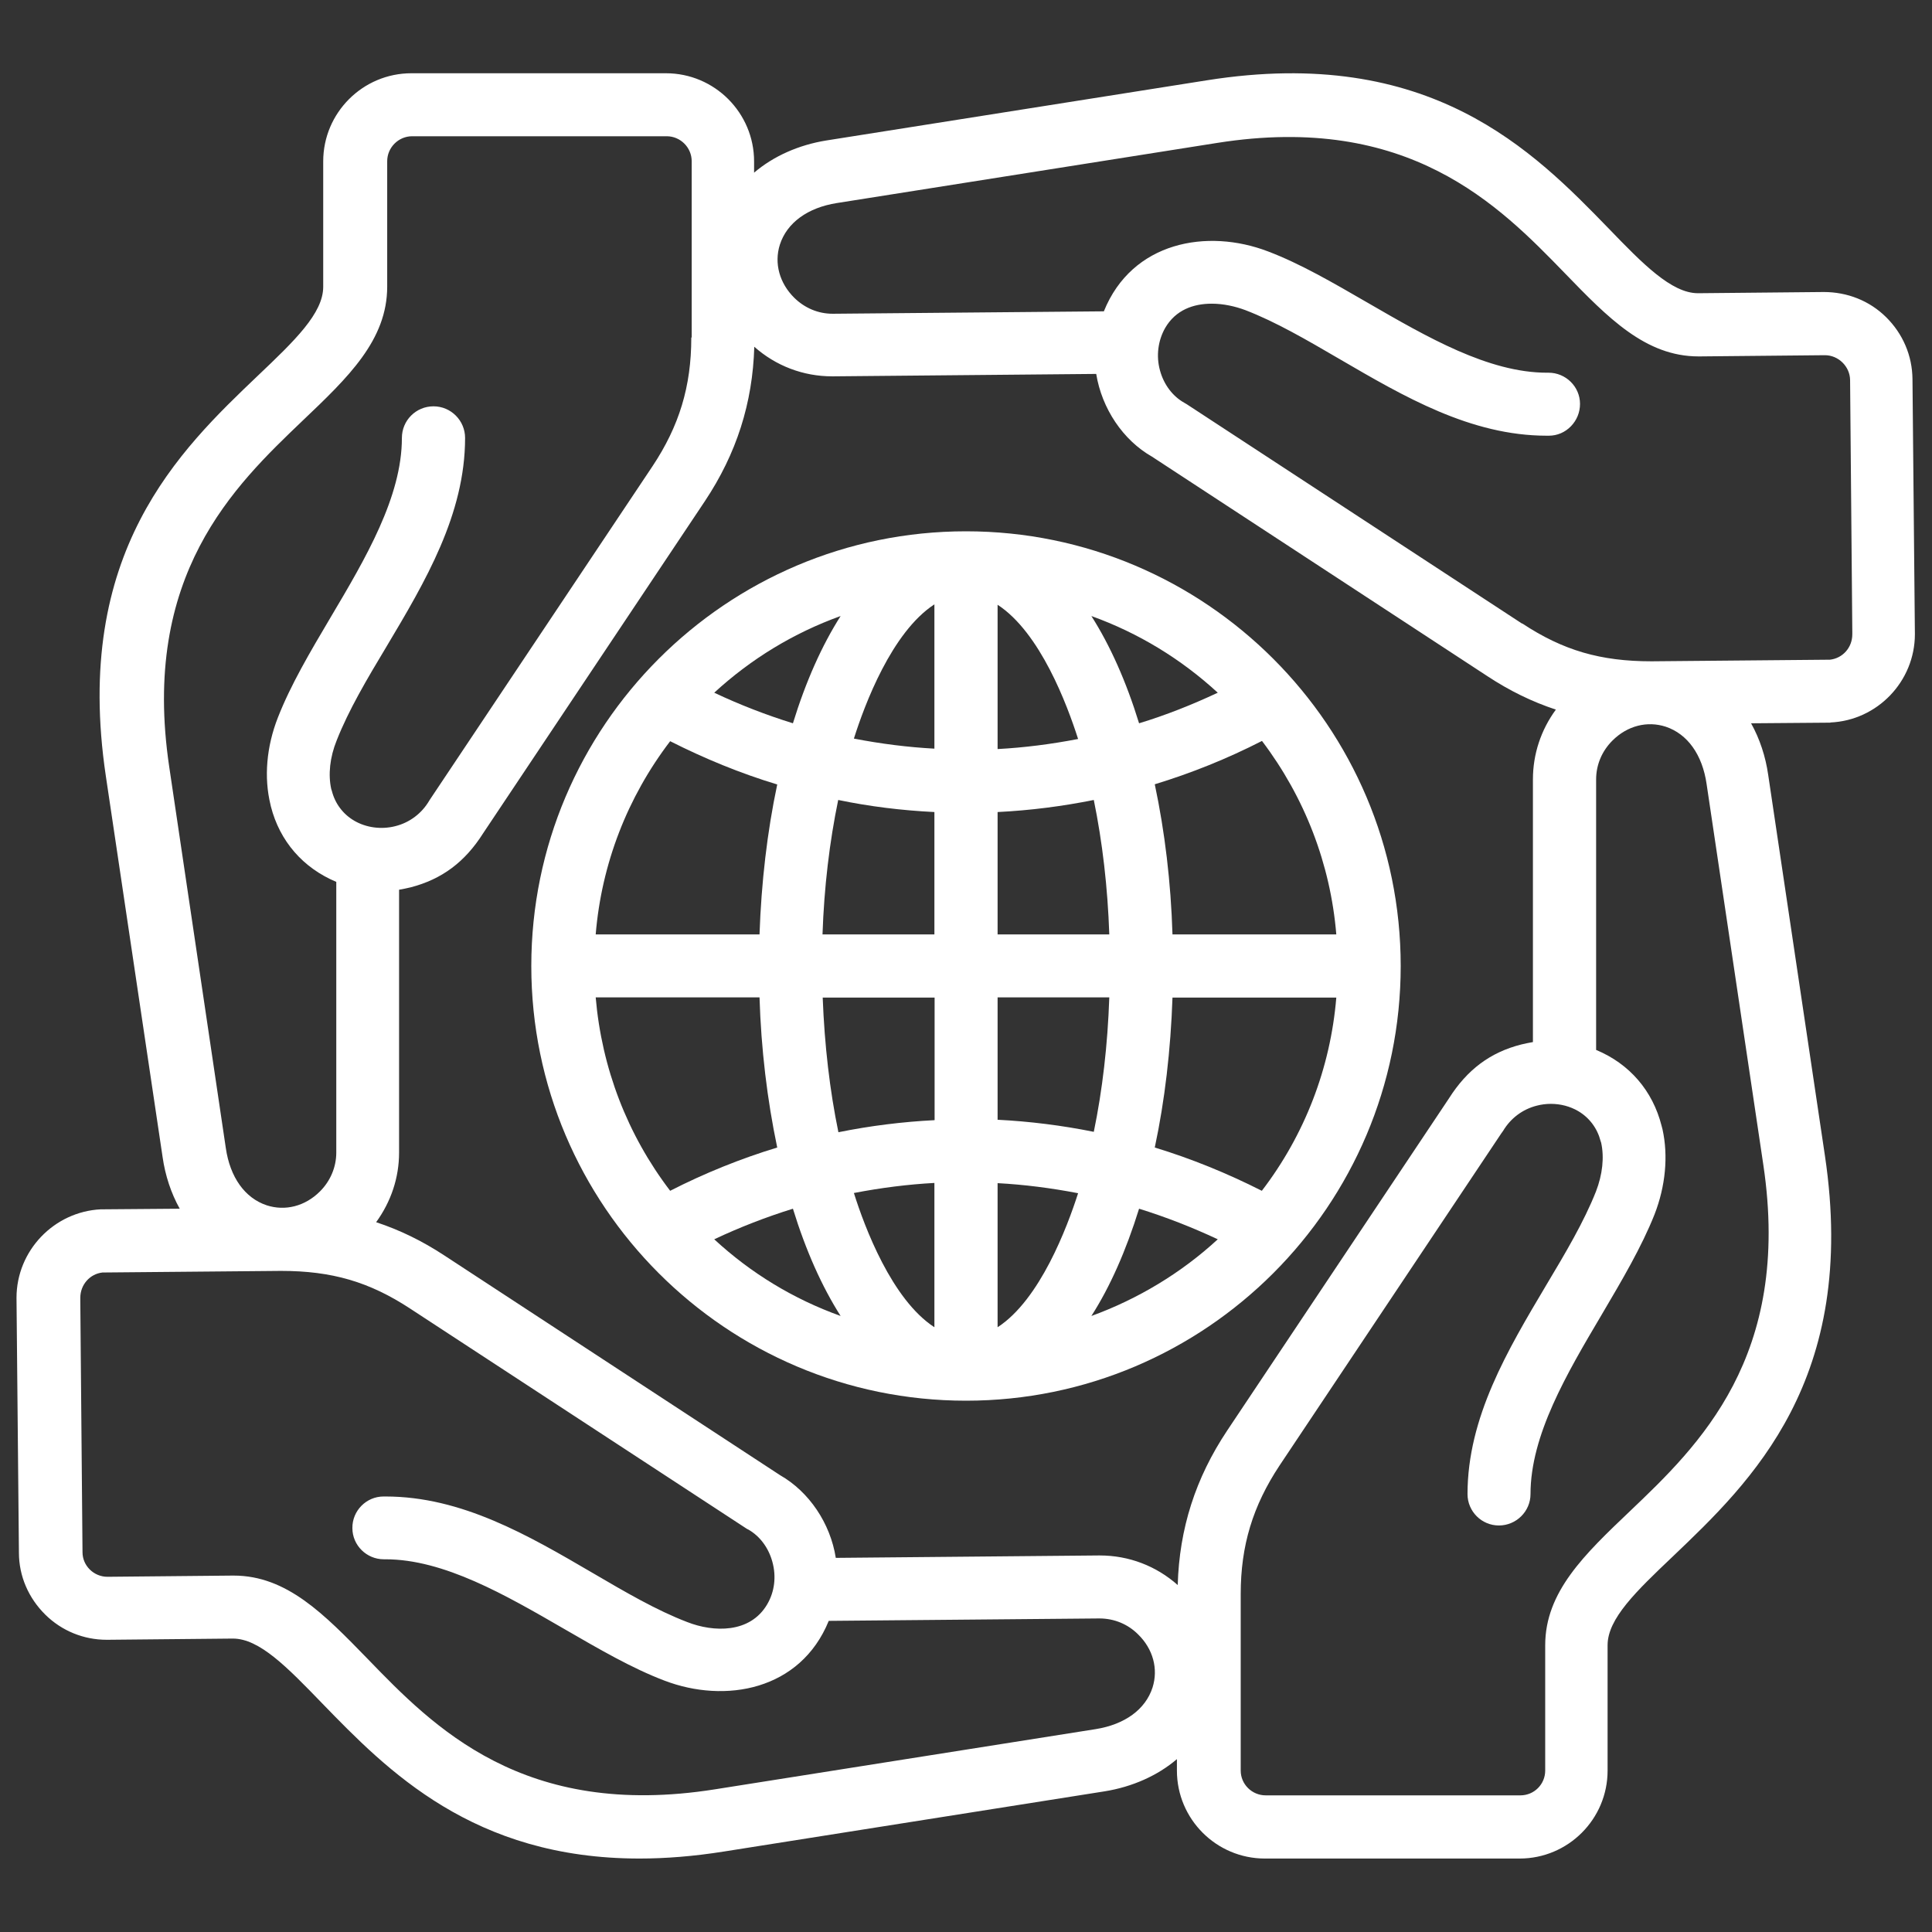 <?xml version="1.0" encoding="UTF-8"?>
<svg id="Capa_1" data-name="Capa 1" xmlns="http://www.w3.org/2000/svg" viewBox="0 0 96 96">
  <rect x="0" y="0" width="96" height="96" fill="#333333" stroke="none"/>
  <path d="M69.6,48c0-11.91-9.69-21.6-21.6-21.6s-21.6,9.69-21.6,21.6,9.69,21.6,21.6,21.6,21.6-9.69,21.6-21.6ZM62.71,36.82c2.12,2.8,3.4,6.11,3.69,9.61h-8.14c-.08-2.6-.38-5.1-.88-7.46,1.81-.55,3.6-1.27,5.32-2.15h0ZM57.38,57.02c.5-2.34.79-4.85.88-7.45h8.14c-.29,3.5-1.57,6.82-3.7,9.6-1.72-.87-3.51-1.6-5.32-2.15ZM53.57,59.29c-.54,1.68-1.89,5.29-4,6.66v-7.16c1.31.07,2.65.24,4,.5ZM49.57,55.65v-6.09h5.55c-.08,2.35-.34,4.6-.77,6.68-1.59-.32-3.19-.52-4.78-.6h0ZM49.57,37.21v-7.16c2.12,1.38,3.46,4.98,4,6.67-1.35.26-2.69.43-4,.5h0ZM55.12,46.43h-5.55v-6.08c1.63-.08,3.24-.29,4.78-.6.43,2.1.69,4.34.77,6.68ZM60.51,61.58c-1.81,1.67-3.97,2.97-6.28,3.81.93-1.45,1.72-3.24,2.37-5.33,1.32.41,2.63.92,3.91,1.52ZM56.6,35.94c-.64-2.08-1.44-3.87-2.37-5.33,2.33.84,4.44,2.12,6.28,3.81-1.28.6-2.59,1.12-3.91,1.52ZM46.43,58.79v7.16c-2.12-1.38-3.47-4.98-4-6.67,1.35-.26,2.69-.43,4-.5h0ZM40.88,49.57h5.56v6.09c-1.59.08-3.2.28-4.78.6-.43-2.08-.69-4.33-.78-6.68h0ZM38.62,57.02c-1.81.55-3.6,1.27-5.32,2.15-2.13-2.79-3.4-6.1-3.7-9.61h8.14c.08,2.57.38,5.08.88,7.46ZM39.4,60.06c.64,2.08,1.44,3.87,2.37,5.33-2.34-.84-4.45-2.12-6.28-3.81,1.27-.6,2.59-1.11,3.91-1.52ZM35.49,34.42c1.84-1.69,3.95-2.97,6.28-3.81-.93,1.46-1.73,3.25-2.37,5.33-1.32-.41-2.64-.92-3.91-1.52ZM29.6,46.43c.29-3.5,1.57-6.81,3.7-9.6,1.72.87,3.5,1.6,5.32,2.15-.5,2.36-.79,4.87-.88,7.45,0,0-8.14,0-8.14,0ZM46.43,40.35v6.08h-5.56c.08-2.35.35-4.6.78-6.68,1.54.32,3.14.52,4.78.6ZM46.43,30.04v7.16c-1.31-.07-2.66-.24-4-.5.53-1.68,1.88-5.29,4-6.67h0Z" fill="#fff"/>
  <path d="M90.95,35.9h0c2.33-.1,4.2-2.04,4.2-4.39l-.12-12.67c-.01-1.17-.48-2.26-1.31-3.08-.83-.82-1.93-1.25-3.1-1.25l-6.23.06h-.02c-1.32,0-2.76-1.48-4.43-3.21-3.74-3.85-8.87-9.13-19.97-7.37l-18.91,2.99c-1.37.22-2.63.78-3.59,1.6v-.56c0-2.41-1.96-4.38-4.38-4.38h-12.65c-2.41,0-4.38,1.96-4.38,4.38v6.23c0,1.32-1.42,2.68-3.24,4.41-3.89,3.71-9.22,8.79-7.56,19.91l2.82,18.93c.13.91.42,1.79.85,2.56l-3.76.03h-.15c-2.33.11-4.2,2.05-4.2,4.4l.12,12.66c0,1.17.48,2.26,1.31,3.08.82.81,1.91,1.25,3.05,1.25h.04l6.22-.06h.01c1.32,0,2.69,1.41,4.44,3.22,3.23,3.33,7.5,7.71,15.76,7.71,1.3,0,2.7-.11,4.21-.35l18.91-2.99c1.37-.22,2.63-.78,3.59-1.6v.57c0,2.41,1.96,4.37,4.37,4.37h12.66c2.41,0,4.37-1.96,4.37-4.37v-6.23c0-1.32,1.42-2.68,3.23-4.4,3.89-3.71,9.23-8.78,7.57-19.92l-2.82-18.93c-.13-.91-.42-1.79-.85-2.56l3.76-.03h.18ZM5.34,78.35c-.68,0-1.24-.55-1.24-1.22l-.11-12.49v-.15c0-.66.48-1.19,1.1-1.26l8.87-.08c2.53,0,4.39.54,6.43,1.88l16.65,10.89s.1.07.14.08c.58.33,1.01.91,1.2,1.61.2.73.11,1.48-.26,2.11-.85,1.45-2.67,1.39-3.97.88-1.52-.58-3.06-1.48-4.7-2.44-3.2-1.87-6.51-3.8-10.29-3.8h-.1c-.86,0-1.56.71-1.55,1.57,0,.86.71,1.55,1.56,1.55h.08c2.91,0,5.96,1.77,8.9,3.47,1.73,1,3.36,1.95,4.97,2.56,3.01,1.15,6.75.49,8.16-2.97l13.43-.12h.02c.73,0,1.41.28,1.92.79.75.73,1.01,1.72.72,2.64-.35,1.09-1.38,1.84-2.83,2.07l-18.91,2.99c-9.53,1.51-13.99-3.1-17.27-6.49-2.15-2.21-4.01-4.13-6.65-4.13h-.05l-6.23.06h-.01.02ZM34.35,16.78c0,2.42-.6,4.39-1.93,6.39l-11.01,16.49s-.04.06-.06.09l-.03.05c-.37.62-.96,1.07-1.67,1.25-.7.18-1.45.08-2.05-.27-.56-.33-.95-.85-1.11-1.48l-.03-.09c-.16-.72-.07-1.58.27-2.42.59-1.5,1.5-3.04,2.48-4.67,1.92-3.22,3.9-6.56,3.9-10.36,0-.86-.7-1.57-1.57-1.57s-1.57.7-1.57,1.57c0,2.93-1.8,5.98-3.55,8.93-1.02,1.72-1.98,3.35-2.61,4.96-.57,1.45-.7,2.98-.37,4.33h0l.02.09c.44,1.73,1.6,3.06,3.25,3.75v13.45c0,.72-.29,1.41-.81,1.93-.74.74-1.73.99-2.65.69-1.08-.36-1.82-1.39-2.03-2.85l-2.81-18.93c-1.42-9.53,3.23-13.96,6.63-17.21,2.26-2.15,4.2-4,4.2-6.66v-6.23c0-.68.56-1.24,1.24-1.24h12.65c.68,0,1.24.56,1.24,1.24v8.76h-.02ZM41.53,77.41c-.27-1.72-1.33-3.29-2.77-4.11l-16.67-10.91c-1.11-.73-2.22-1.27-3.4-1.66.74-1.02,1.14-2.21,1.14-3.46v-13.06c.18-.03.37-.07.58-.12,1.54-.4,2.69-1.25,3.6-2.69l11.01-16.49c1.58-2.37,2.38-4.89,2.46-7.68,1.07.95,2.43,1.47,3.87,1.47h.06l13.06-.12c.28,1.72,1.33,3.29,2.77,4.11l16.67,10.91c1.11.73,2.22,1.27,3.4,1.66-.74,1.01-1.14,2.21-1.14,3.47v13.05c-.18.03-.37.07-.58.12-1.54.39-2.69,1.25-3.6,2.69l-11.01,16.49c-1.58,2.37-2.38,4.88-2.46,7.68-1.07-.95-2.43-1.47-3.87-1.47h-.06s-13.06.12-13.06.12ZM61.65,79.21c0-2.41.6-4.38,1.93-6.39l11.01-16.49s.06-.09.1-.14c.37-.62.96-1.07,1.67-1.25.23-.06.46-.09.7-.09.48,0,.95.12,1.36.36.56.33.95.86,1.11,1.48l.03.09c.16.72.07,1.58-.26,2.43-.59,1.49-1.5,3.03-2.47,4.65-1.92,3.23-3.91,6.57-3.91,10.38,0,.86.7,1.56,1.56,1.56s1.57-.7,1.57-1.56c0-2.93,1.8-5.98,3.54-8.92,1.02-1.73,1.98-3.36,2.62-4.97.55-1.41.69-2.91.4-4.23h0l-.05-.19c-.44-1.73-1.59-3.07-3.25-3.76v-13.44c0-.73.29-1.41.81-1.93.74-.74,1.73-.99,2.65-.69,1.08.36,1.82,1.39,2.03,2.85l2.82,18.93c1.42,9.53-3.23,13.96-6.63,17.2-2.26,2.15-4.21,4.01-4.21,6.66v6.23c0,.68-.55,1.23-1.23,1.23h-12.66c-.68,0-1.24-.55-1.24-1.23v-8.76h0ZM75.62,30.98l-16.66-10.9s-.08-.05-.12-.07c-.57-.32-1.01-.9-1.2-1.6-.2-.72-.1-1.49.26-2.12.52-.89,1.4-1.2,2.31-1.2.58,0,1.16.13,1.67.32,1.51.58,3.05,1.48,4.68,2.43,3.21,1.87,6.52,3.81,10.3,3.81h.1c.42,0,.81-.17,1.1-.47s.45-.69.45-1.11c0-.86-.71-1.55-1.56-1.55h-.08c-2.91,0-5.96-1.77-8.9-3.47-1.73-1-3.36-1.95-4.97-2.56-3.01-1.15-6.75-.49-8.15,2.98l-13.44.12h-.04c-.71,0-1.38-.28-1.9-.79-.74-.73-1.01-1.72-.72-2.64.35-1.09,1.38-1.84,2.83-2.07l18.91-2.99c9.51-1.5,13.99,3.1,17.26,6.47,2.15,2.22,4.01,4.14,6.65,4.14h.05l6.23-.06h0c.67,0,1.24.56,1.25,1.23l.11,12.49v.15c0,.66-.48,1.19-1.11,1.26l-8.87.08c-2.53,0-4.39-.54-6.42-1.88h-.02Z" fill="#fff"/>
</svg>
